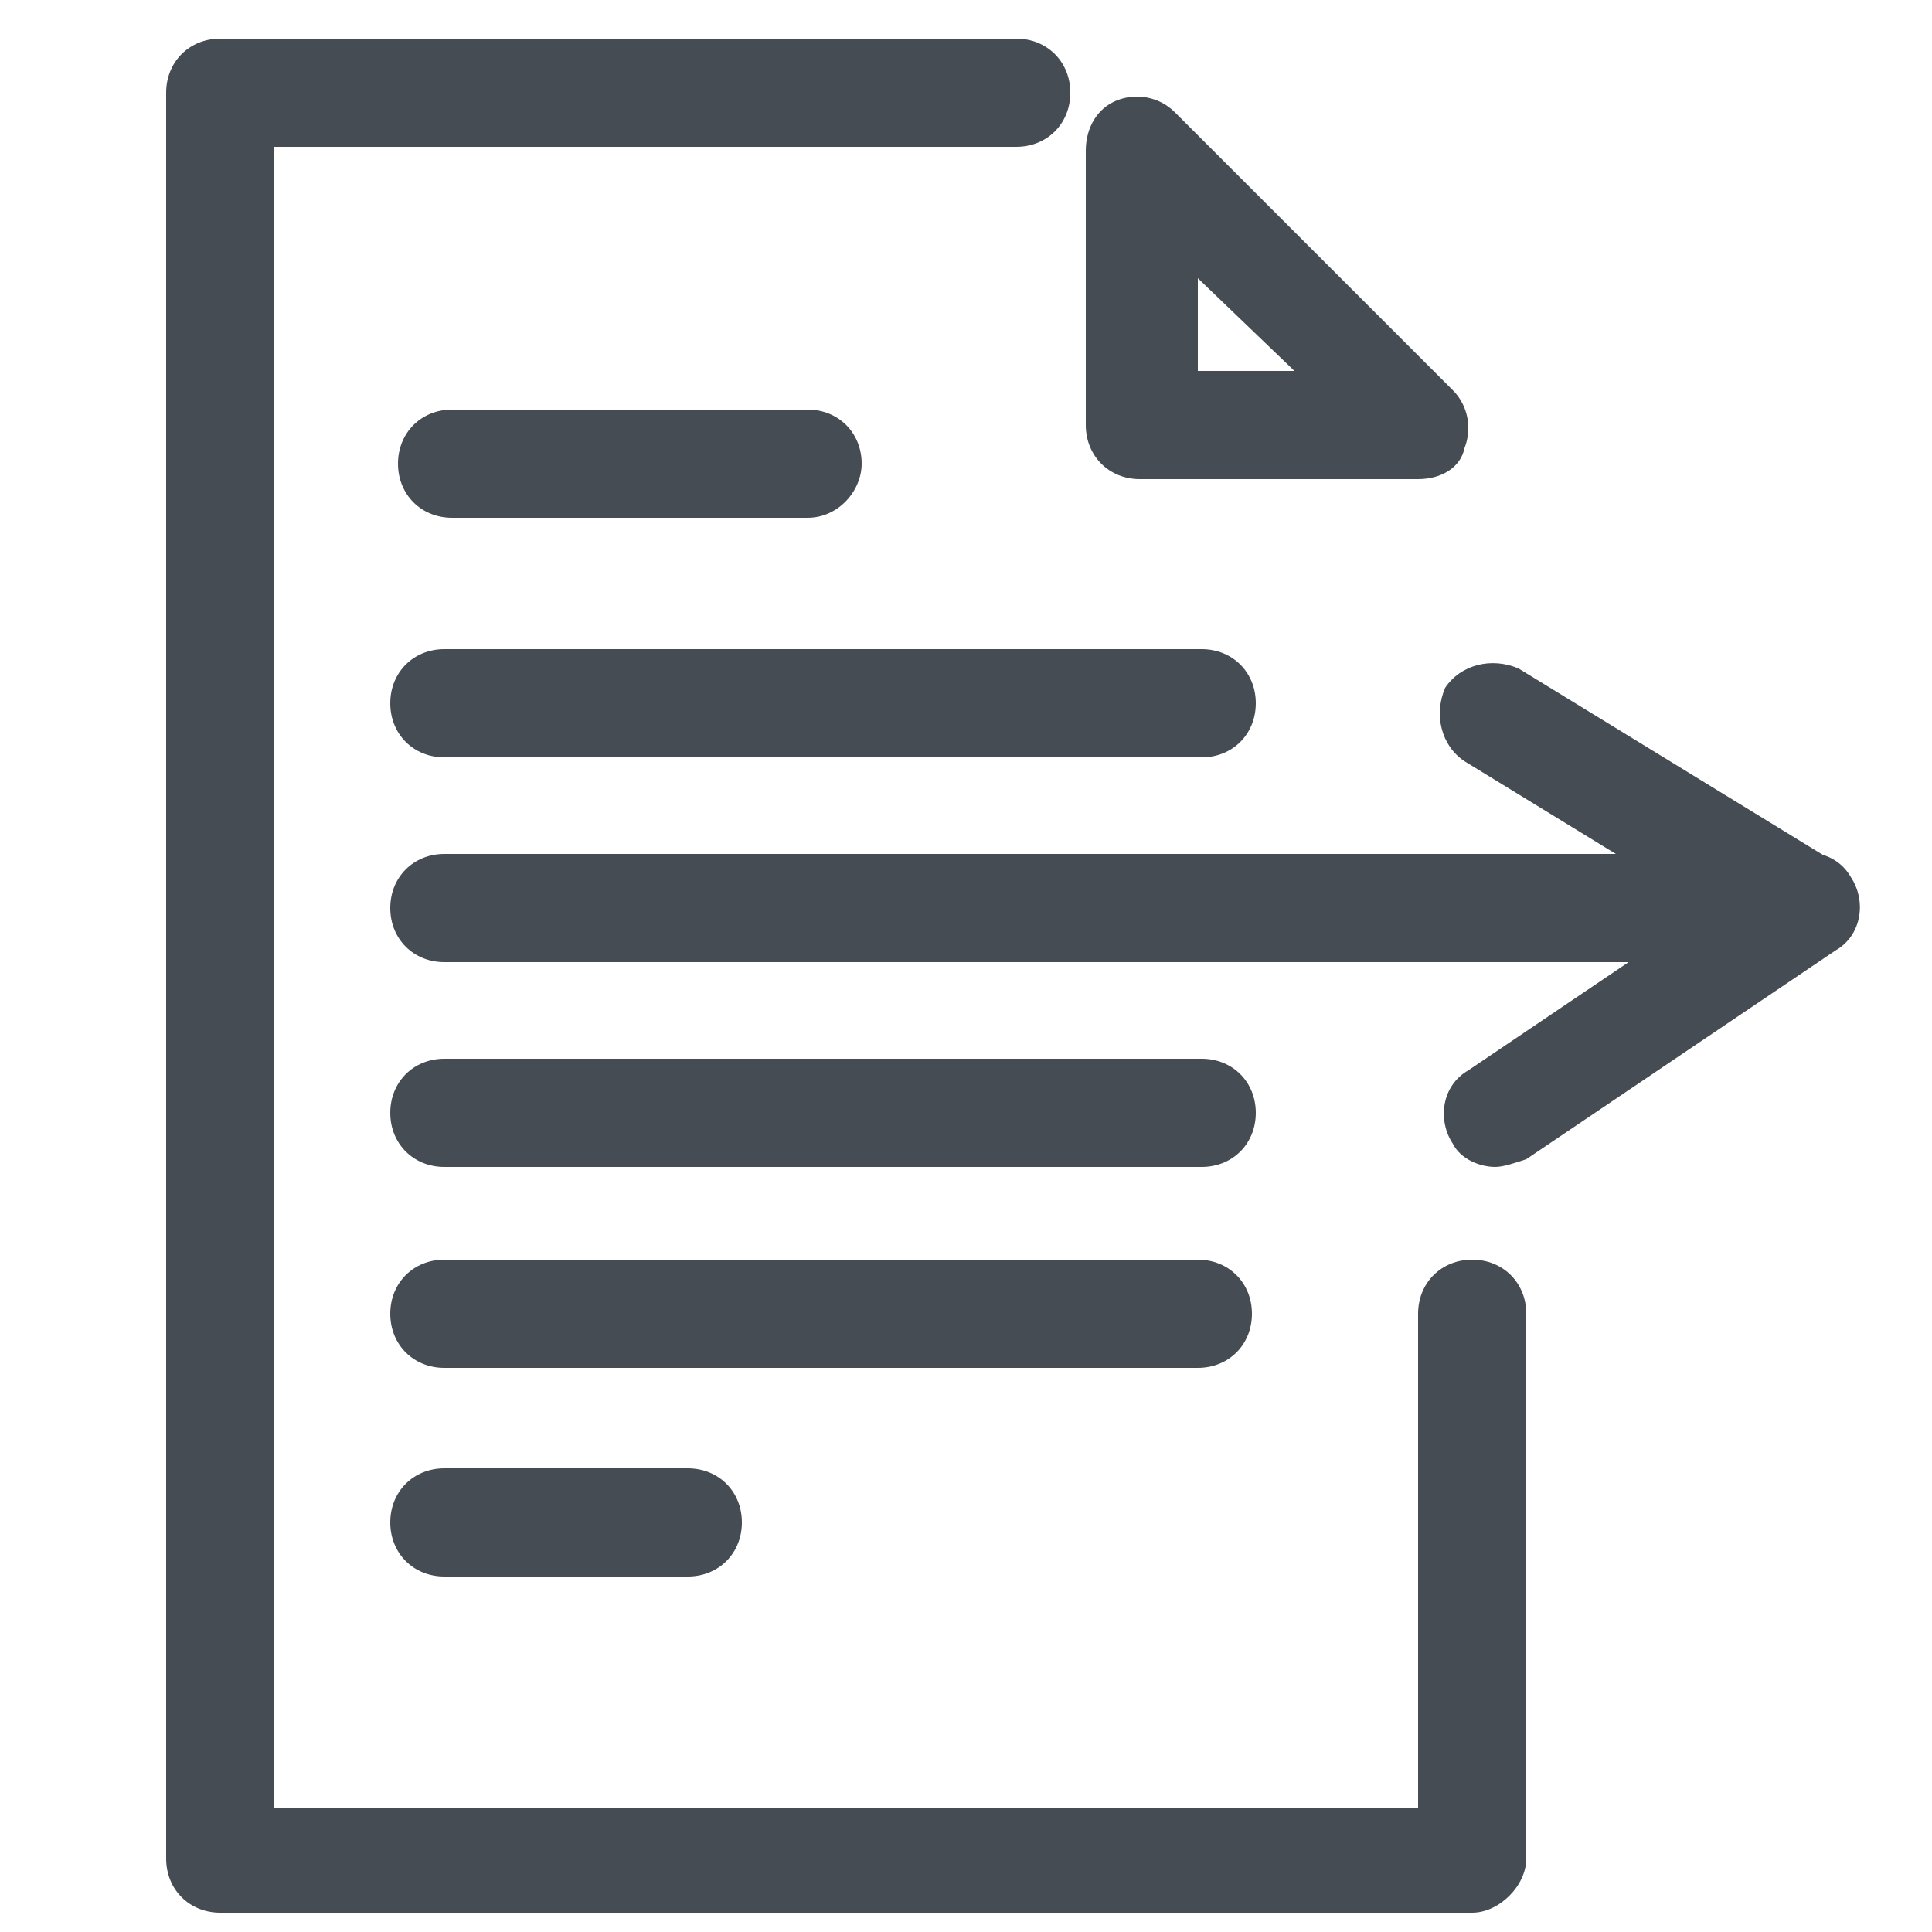<?xml version="1.0" encoding="utf-8"?>
<!-- Generator: Adobe Illustrator 24.0.2, SVG Export Plug-In . SVG Version: 6.00 Build 0)  -->
<svg version="1.1" id="圖層_1" xmlns="http://www.w3.org/2000/svg" xmlns:xlink="http://www.w3.org/1999/xlink" x="0px" y="0px"
	 viewBox="0 0 50 50" style="enable-background:new 0 0 50 50;" xml:space="preserve">
<style type="text/css">
	.st0{fill:#464C54;}
</style>
<path class="st0" d="M38.1,49.5H5.7c-0.8,0-1.4-0.6-1.4-1.4V2.4C4.3,1.6,4.9,1,5.7,1h20.6c0.8,0,1.4,0.6,1.4,1.4s-0.6,1.4-1.4,1.4
	H7.1v43h29.6V34c0-0.8,0.6-1.4,1.4-1.4s1.4,0.6,1.4,1.4v14.1C39.5,48.8,38.8,49.5,38.1,49.5z"/>
<g>
	<g>
		<path class="st0" d="M36.7,12.4h-7.2c-0.8,0-1.4-0.6-1.4-1.4V3.9c0-0.6,0.3-1.1,0.8-1.3c0.5-0.2,1.1-0.1,1.5,0.3l7.2,7.2
			c0.4,0.4,0.5,1,0.3,1.5C37.8,12.1,37.3,12.4,36.7,12.4z M31,9.6h2.5L31,7.2V9.6z"/>
	</g>
</g>
<path class="st0" d="M20.9,13.4h-9.2c-0.8,0-1.4-0.6-1.4-1.4c0-0.8,0.6-1.4,1.4-1.4h9.2c0.8,0,1.4,0.6,1.4,1.4
	C22.3,12.7,21.7,13.4,20.9,13.4z"/>
<path class="st0" d="M31.1,19.6H11.5c-0.8,0-1.4-0.6-1.4-1.4s0.6-1.4,1.4-1.4h19.6c0.8,0,1.4,0.6,1.4,1.4S31.9,19.6,31.1,19.6z"/>
<path class="st0" d="M43.7,24.9H11.5c-0.8,0-1.4-0.6-1.4-1.4s0.6-1.4,1.4-1.4h32.2c0.8,0,1.4,0.6,1.4,1.4S44.5,24.9,43.7,24.9z"/>
<path class="st0" d="M31.1,30.2H11.5c-0.8,0-1.4-0.6-1.4-1.4s0.6-1.4,1.4-1.4h19.6c0.8,0,1.4,0.6,1.4,1.4S31.9,30.2,31.1,30.2z"/>
<path class="st0" d="M31,35.4H11.5c-0.8,0-1.4-0.6-1.4-1.4c0-0.8,0.6-1.4,1.4-1.4H31c0.8,0,1.4,0.6,1.4,1.4
	C32.4,34.8,31.8,35.4,31,35.4z"/>
<path class="st0" d="M17.8,40.8h-6.3c-0.8,0-1.4-0.6-1.4-1.4s0.6-1.4,1.4-1.4h6.3c0.8,0,1.4,0.6,1.4,1.4S18.6,40.8,17.8,40.8z"/>
<path class="st0" d="M46.6,24.8c-0.2,0-0.5-0.1-0.7-0.2l-8-4.9c-0.6-0.4-0.8-1.2-0.5-1.9c0.4-0.6,1.2-0.8,1.9-0.5l8,4.9
	c0.6,0.4,0.8,1.2,0.5,1.9C47.5,24.6,47.1,24.8,46.6,24.8z"/>
<path class="st0" d="M38.7,30.2c-0.4,0-0.9-0.2-1.1-0.6c-0.4-0.6-0.3-1.5,0.4-1.9l8-5.4c0.6-0.4,1.5-0.3,1.9,0.4
	c0.4,0.6,0.3,1.5-0.4,1.9l-8,5.4C39.2,30.1,38.9,30.2,38.7,30.2z"/>
</svg>
